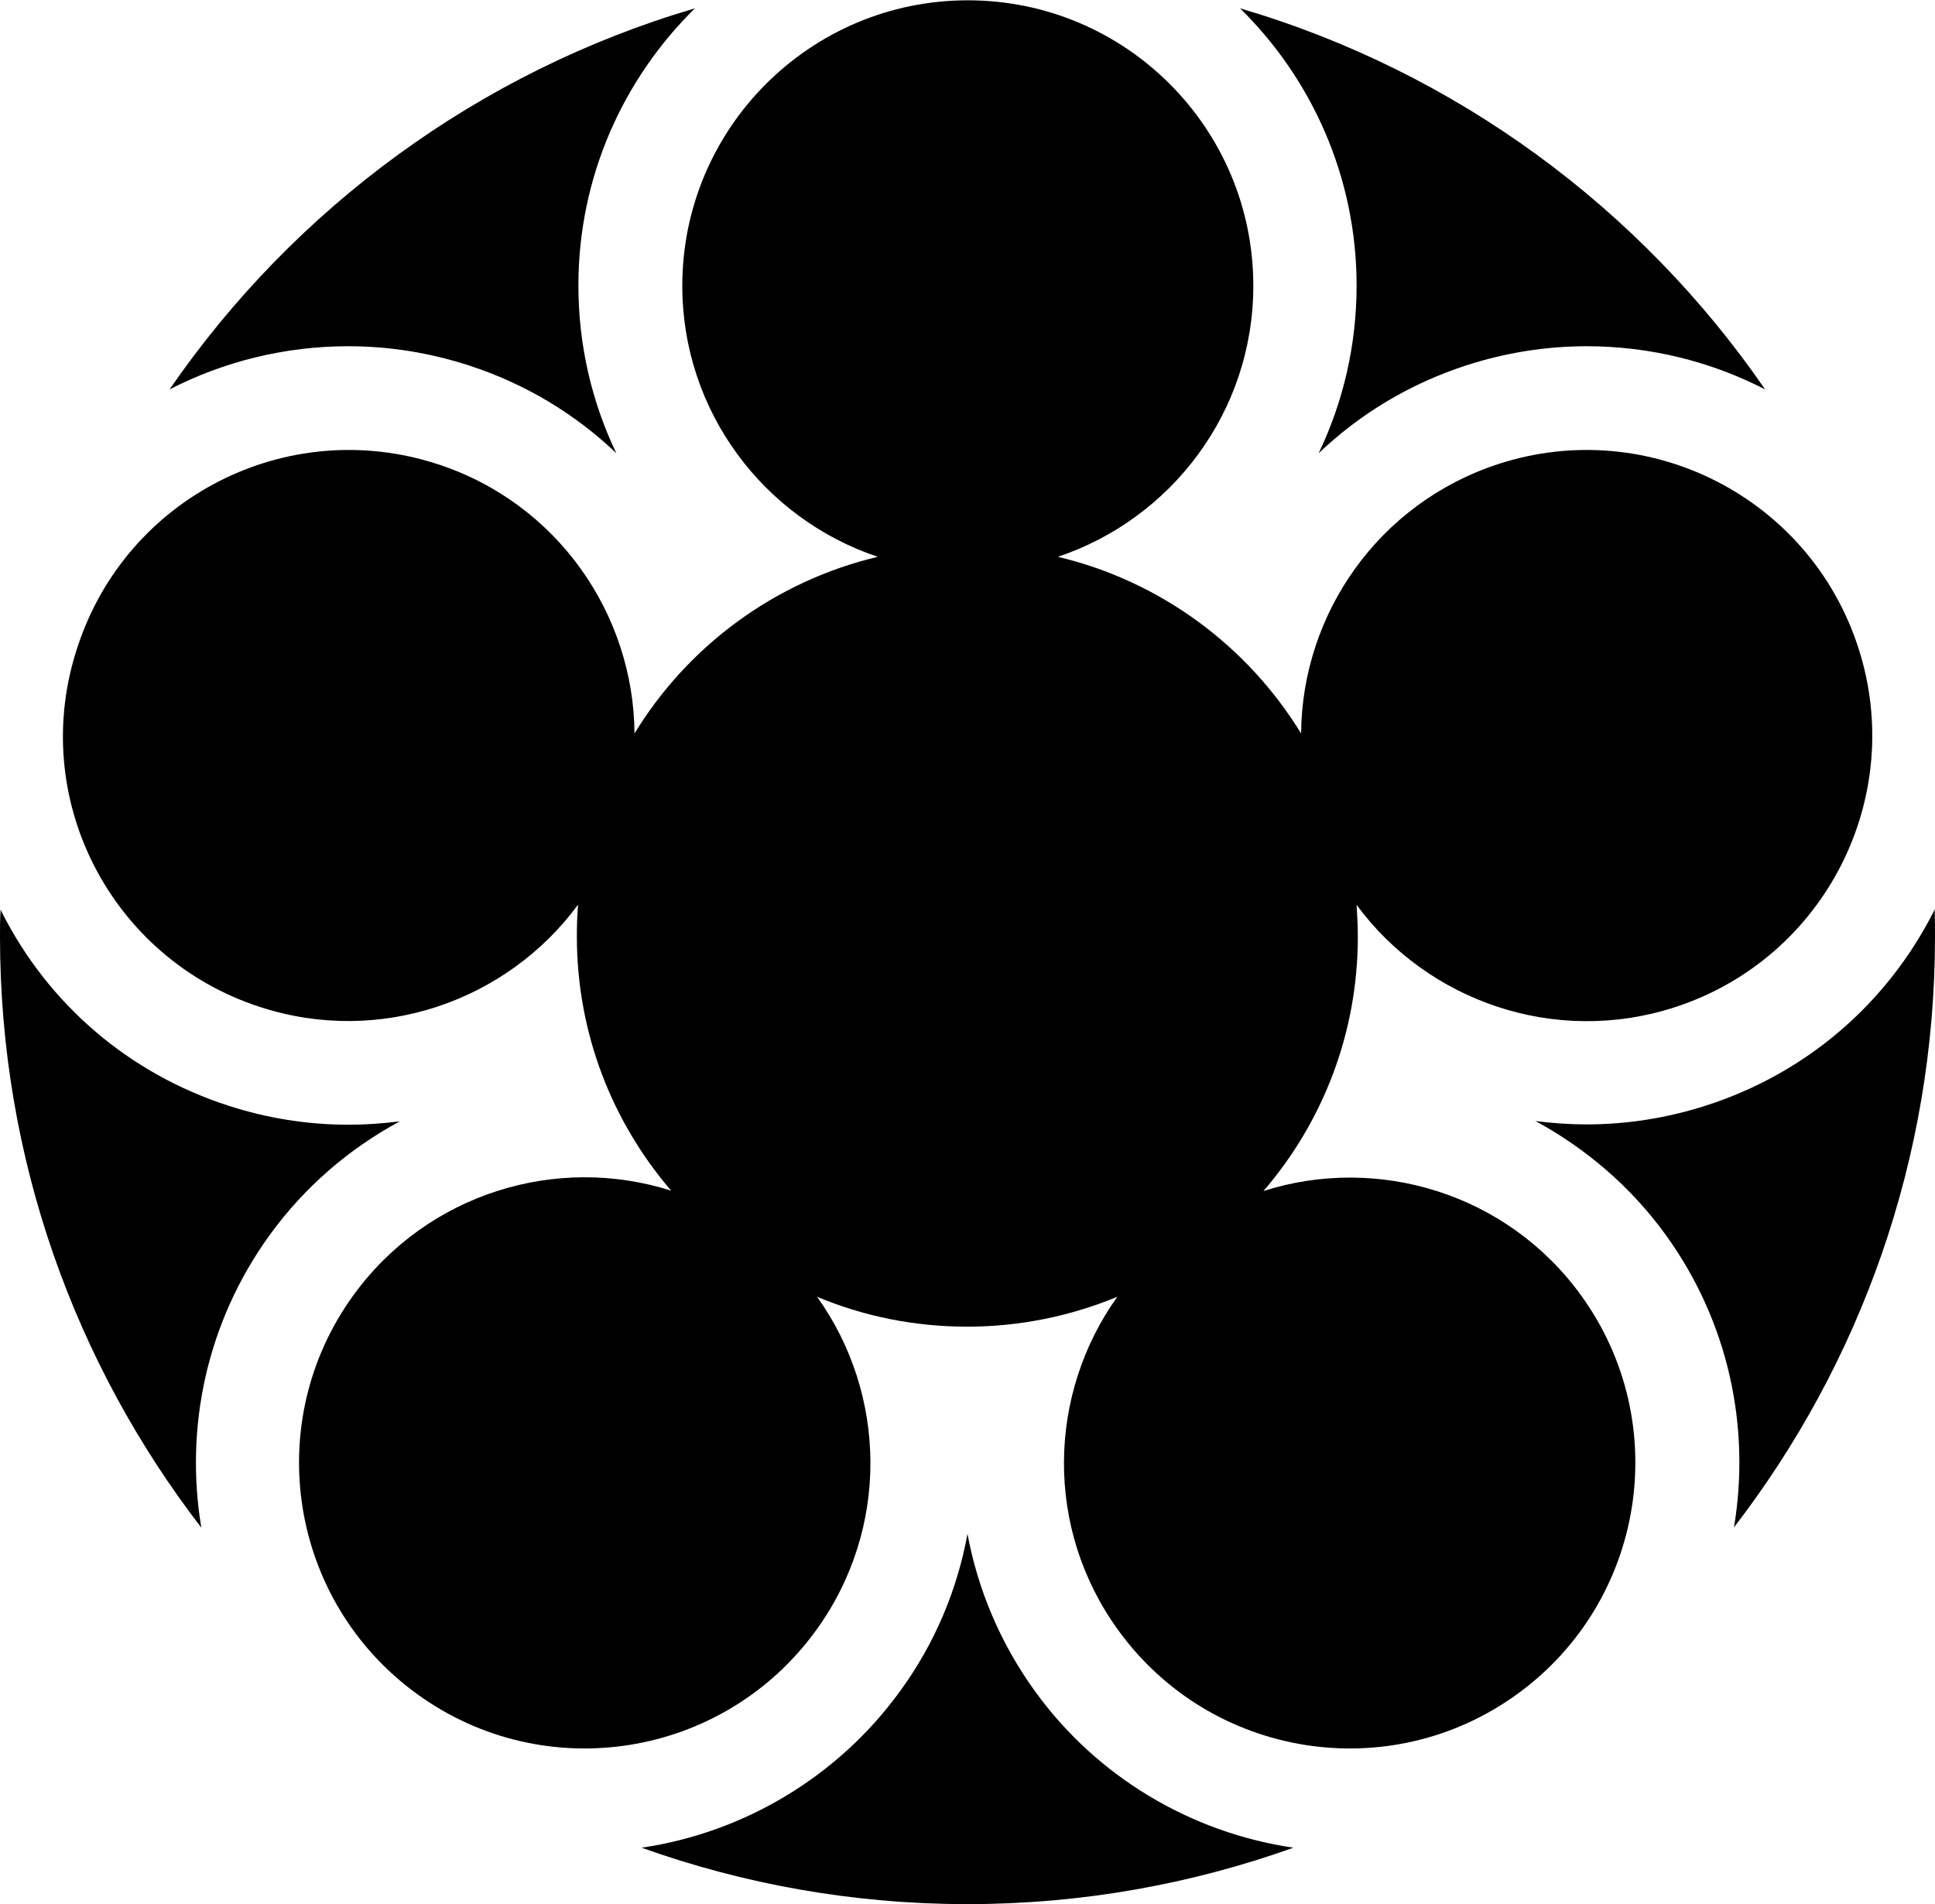 <svg xmlns="http://www.w3.org/2000/svg" width="627.6" viewBox="0 0 627.6 617.6" height="617.6" style="enable-background:new 0 0 627.6 617.6" xml:space="preserve"><path class="st0" d="M409.8 386.3c19.1-22.2 30.6-51 30.6-82.5 0-3.5-.2-6.9-.4-10.3 23 31.2 64.3 45.8 103.2 33.2 48.7-15.8 75.3-68.1 59.5-116.7-15.8-48.7-68.1-75.3-116.7-59.5-38.9 12.7-63.7 48.6-64 87.4-17.4-28.4-45.6-49.4-78.9-57.3 36.8-12.3 63.4-47 63.4-87.9C406.5 41.5 365 .1 313.9.1s-92.6 41.5-92.6 92.6c0 40.9 26.6 75.6 63.4 87.9-33.3 7.9-61.6 28.9-78.9 57.3-.3-38.8-25.1-74.8-64-87.4C93.1 134.7 40.9 161.3 25.1 210 9 258.6 35.7 310.8 84.3 326.6c38.9 12.7 80.2-1.9 103.2-33.2-.3 3.4-.4 6.8-.4 10.3 0 31.5 11.5 60.3 30.6 82.5-37-11.8-78.9.7-103 33.8-30.1 41.4-20.9 99.3 20.5 129.4 41.4 30.1 99.3 20.9 129.4-20.5 24.1-33.1 23-76.8.4-108.3 15 6.3 31.5 9.7 48.7 9.7 17.3 0 33.7-3.5 48.7-9.7-22.6 31.6-23.7 75.2.4 108.3 30.1 41.4 88 50.6 129.4 20.5 41.4-30.1 50.6-88 20.5-129.4-24-33-65.9-45.5-102.9-33.7z"></path><path class="st0" d="M627.6 303.8c0-3 0-5.9-.1-8.9-.1.3-.3.6-.4.9-15.3 30-41.4 52.3-73.5 62.7-12.7 4.1-25.8 6.2-39 6.2-5.6 0-11.2-.4-16.6-1.1 16.4 8.9 30.9 21.3 42.1 36.7 20.7 28.5 27.7 62.8 22.3 95.1 40.8-53 65.2-119.4 65.2-191.6zM335.8 548.7c-11.4-15.7-18.7-33.3-22-51.2-3.3 18-10.5 35.5-22 51.2-20 27.5-50.4 45.7-83.7 50.6 33 11.8 68.6 18.3 105.7 18.3s72.7-6.5 105.7-18.3c-33.3-4.9-63.7-23-83.7-50.6zM427.7 147c13.2-12.6 29.4-22.5 47.9-28.5 12.7-4.1 25.8-6.2 39-6.2 20.7 0 40.4 5 57.9 14-40.4-58.7-100.2-103-170.3-123.6C425.5 25.6 440 57.5 440 92.6c0 19.5-4.4 37.9-12.3 54.4zM129.7 363.7c-5.5.7-11 1.1-16.7 1.1-13.2 0-26.4-2.1-39-6.2-32.1-10.4-58.2-32.7-73.4-62.7-.1-.3-.3-.6-.4-.9-.2 2.9-.2 5.9-.2 8.8C0 376 24.4 442.4 65.3 495.5c-5.4-32.3 1.6-66.6 22.3-95.1 11.2-15.4 25.7-27.9 42.1-36.7zM113 112.3c13.2 0 26.3 2.1 39 6.2 18.5 6 34.7 15.9 47.9 28.5-7.9-16.5-12.3-34.9-12.3-54.4 0-35.2 14.5-67 37.8-89.9C155.3 23.3 95.4 67.6 55 126.3c17.5-9 37.3-14 58-14z"></path></svg>